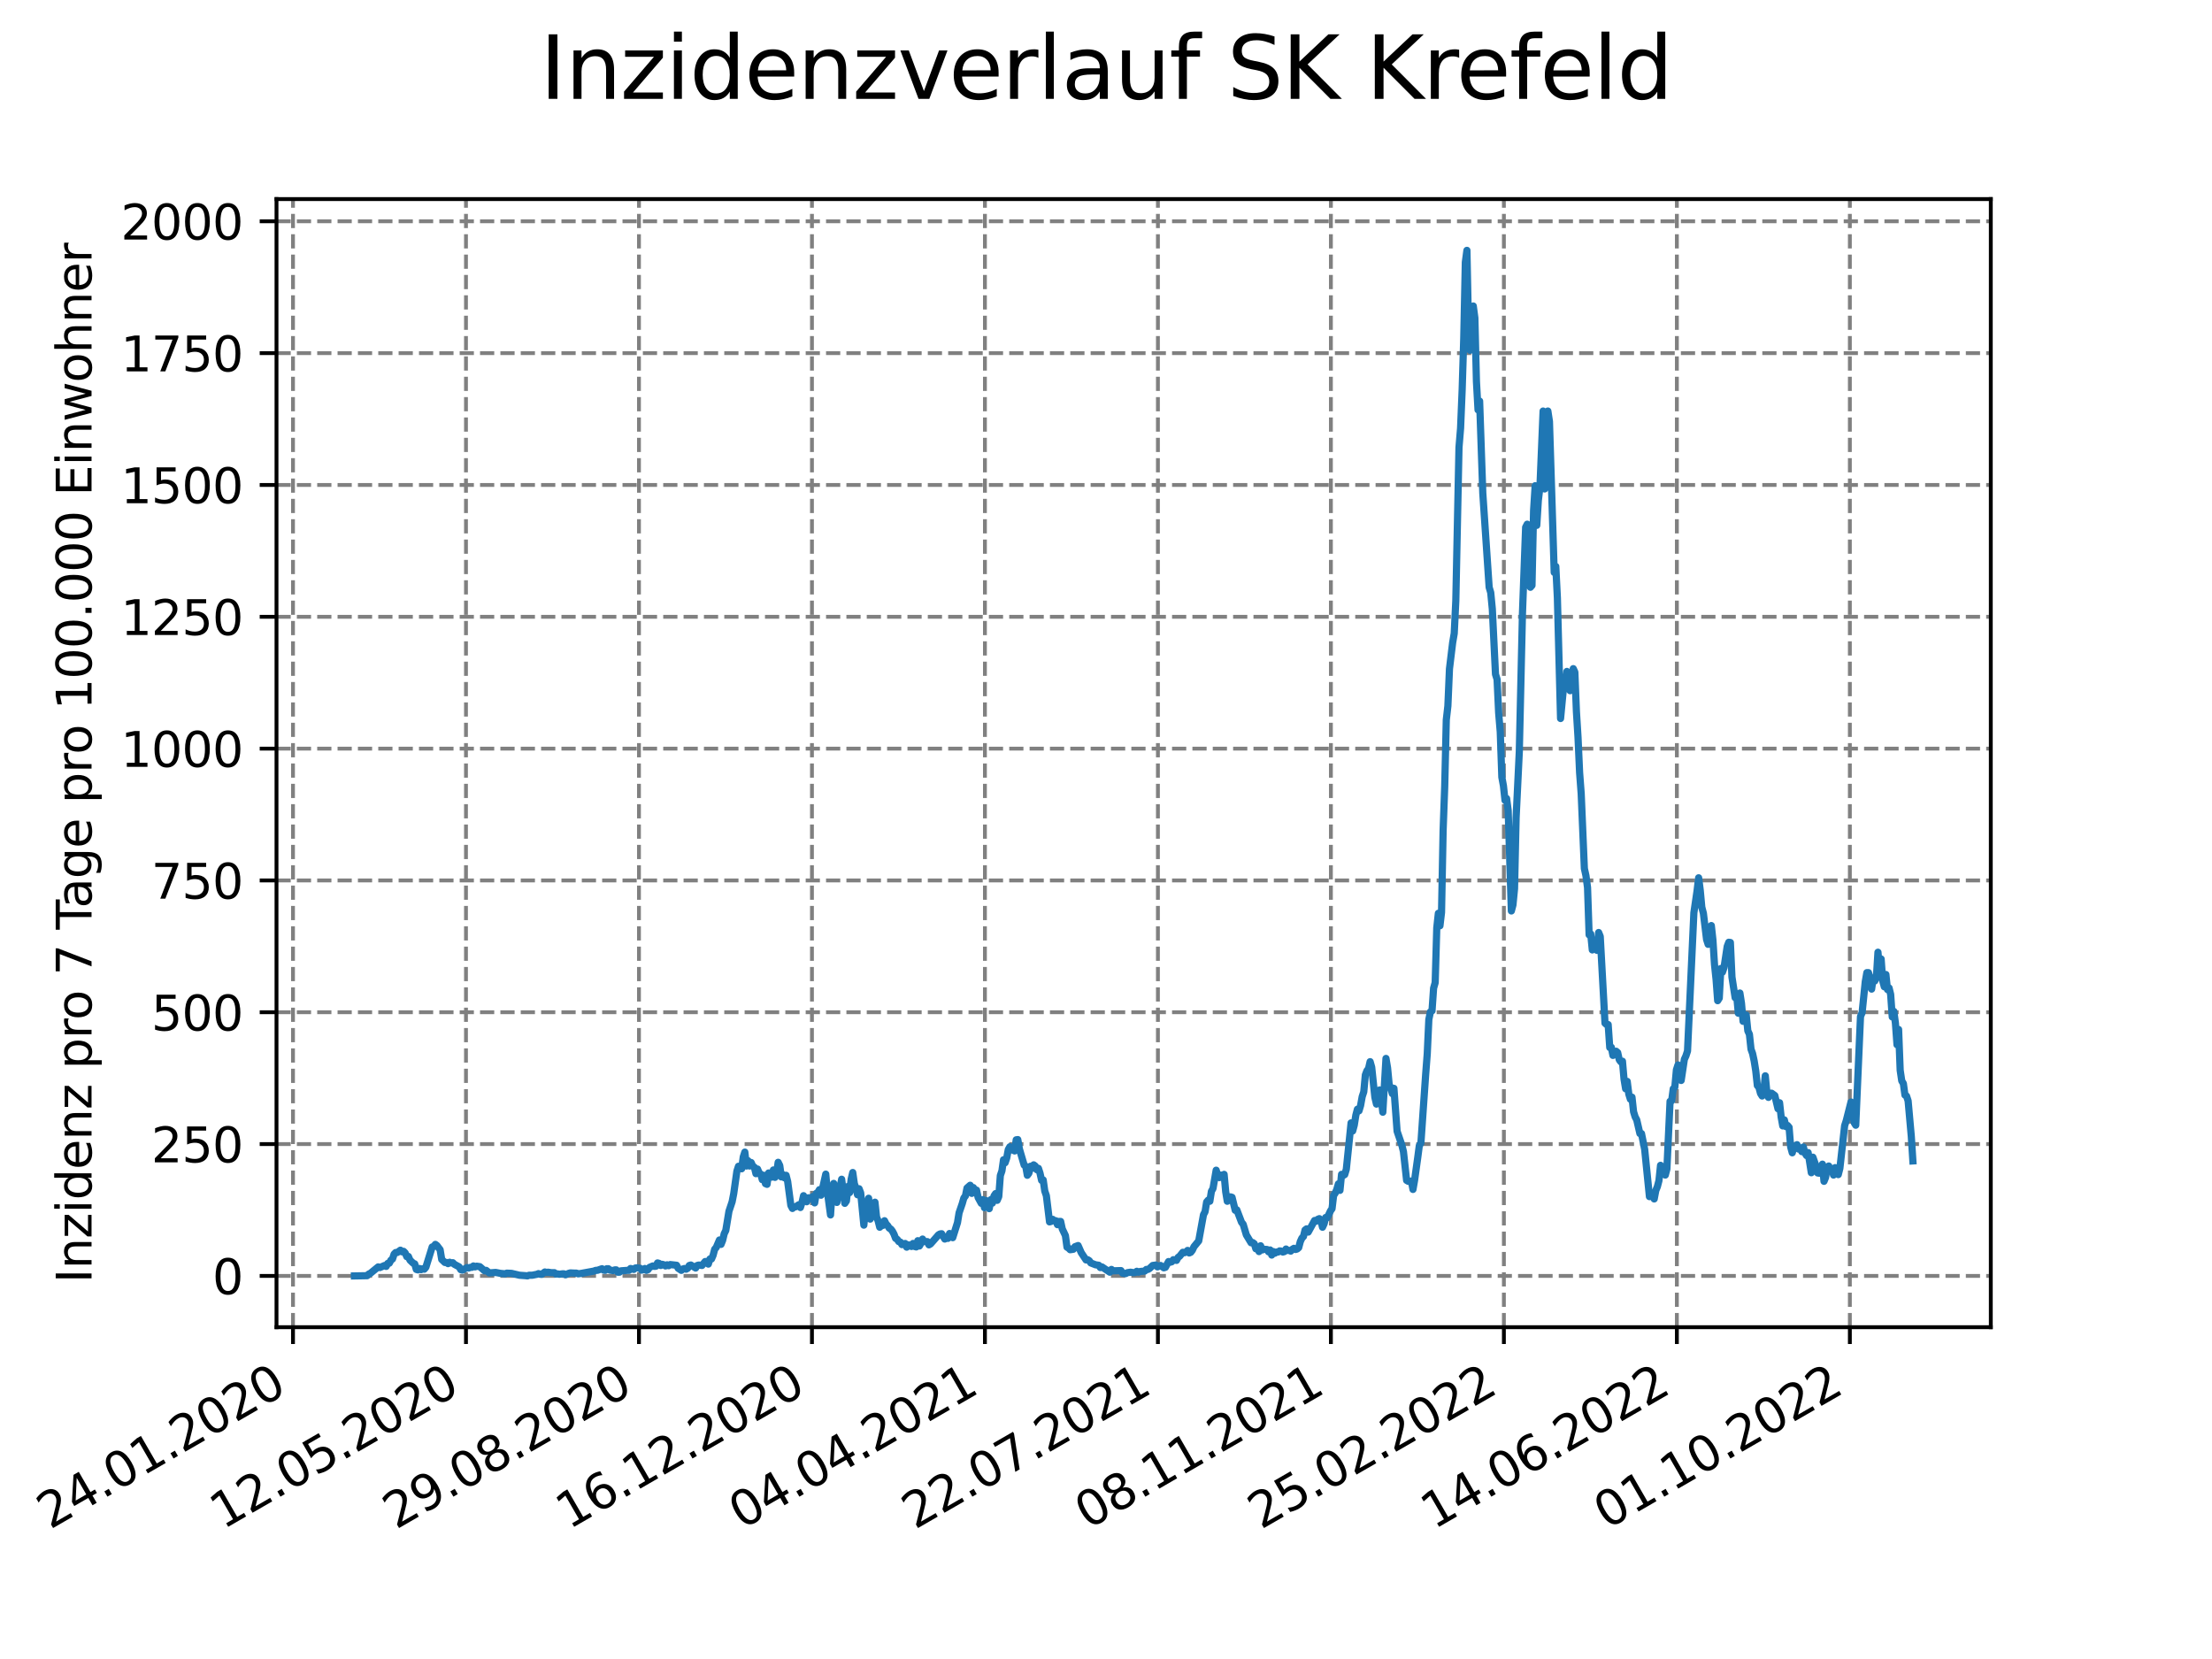 <?xml version="1.0" encoding="utf-8" standalone="no"?>
<!DOCTYPE svg PUBLIC "-//W3C//DTD SVG 1.1//EN"
  "http://www.w3.org/Graphics/SVG/1.1/DTD/svg11.dtd">
<svg xmlns:xlink="http://www.w3.org/1999/xlink" width="460.8pt" height="345.6pt" viewBox="0 0 460.8 345.6" xmlns="http://www.w3.org/2000/svg" version="1.1">
 <defs>
  <style type="text/css">*{stroke-linejoin: round; stroke-linecap: butt}</style>
 </defs>
 <g id="figure_1">
  <g id="patch_1">
   <path d="M 0 345.6 
L 460.8 345.6 
L 460.8 0 
L 0 0 
z
" style="fill: #ffffff"/>
  </g>
  <g id="axes_1">
   <g id="patch_2">
    <path d="M 57.6 276.48 
L 414.72 276.48 
L 414.72 41.472 
L 57.6 41.472 
z
" style="fill: #ffffff"/>
   </g>
   <g id="matplotlib.axis_1">
    <g id="xtick_1">
     <g id="line2d_1">
      <path d="M 61.036 276.48 
L 61.036 41.472 
" clip-path="url(#pbcac1bd0ed)" style="fill: none; stroke-dasharray: 2.96,1.28; stroke-dashoffset: 0; stroke: #808080; stroke-width: 0.8"/>
     </g>
     <g id="line2d_2">
      <defs>
       <path id="m23e02d343b" d="M 0 0 
L 0 3.5 
" style="stroke: #000000; stroke-width: 0.8"/>
      </defs>
      <g>
       <use xlink:href="#m23e02d343b" x="61.036" y="276.48" style="stroke: #000000; stroke-width: 0.8"/>
      </g>
     </g>
     <g id="text_1">
      <!-- 24.01.2020 -->
      <g transform="translate(10.41 318.689) rotate(-30) scale(0.1 -0.1)">
       <defs>
        <path id="DejaVuSans-32" d="M 1228 531 
L 3431 531 
L 3431 0 
L 469 0 
L 469 531 
Q 828 903 1448 1529 
Q 2069 2156 2228 2338 
Q 2531 2678 2651 2914 
Q 2772 3150 2772 3378 
Q 2772 3750 2511 3984 
Q 2250 4219 1831 4219 
Q 1534 4219 1204 4116 
Q 875 4013 500 3803 
L 500 4441 
Q 881 4594 1212 4672 
Q 1544 4750 1819 4750 
Q 2544 4750 2975 4387 
Q 3406 4025 3406 3419 
Q 3406 3131 3298 2873 
Q 3191 2616 2906 2266 
Q 2828 2175 2409 1742 
Q 1991 1309 1228 531 
z
" transform="scale(0.016)"/>
        <path id="DejaVuSans-34" d="M 2419 4116 
L 825 1625 
L 2419 1625 
L 2419 4116 
z
M 2253 4666 
L 3047 4666 
L 3047 1625 
L 3713 1625 
L 3713 1100 
L 3047 1100 
L 3047 0 
L 2419 0 
L 2419 1100 
L 313 1100 
L 313 1709 
L 2253 4666 
z
" transform="scale(0.016)"/>
        <path id="DejaVuSans-2e" d="M 684 794 
L 1344 794 
L 1344 0 
L 684 0 
L 684 794 
z
" transform="scale(0.016)"/>
        <path id="DejaVuSans-30" d="M 2034 4250 
Q 1547 4250 1301 3770 
Q 1056 3291 1056 2328 
Q 1056 1369 1301 889 
Q 1547 409 2034 409 
Q 2525 409 2770 889 
Q 3016 1369 3016 2328 
Q 3016 3291 2770 3770 
Q 2525 4250 2034 4250 
z
M 2034 4750 
Q 2819 4750 3233 4129 
Q 3647 3509 3647 2328 
Q 3647 1150 3233 529 
Q 2819 -91 2034 -91 
Q 1250 -91 836 529 
Q 422 1150 422 2328 
Q 422 3509 836 4129 
Q 1250 4750 2034 4750 
z
" transform="scale(0.016)"/>
        <path id="DejaVuSans-31" d="M 794 531 
L 1825 531 
L 1825 4091 
L 703 3866 
L 703 4441 
L 1819 4666 
L 2450 4666 
L 2450 531 
L 3481 531 
L 3481 0 
L 794 0 
L 794 531 
z
" transform="scale(0.016)"/>
       </defs>
       <use xlink:href="#DejaVuSans-32"/>
       <use xlink:href="#DejaVuSans-34" x="63.623"/>
       <use xlink:href="#DejaVuSans-2e" x="127.246"/>
       <use xlink:href="#DejaVuSans-30" x="159.033"/>
       <use xlink:href="#DejaVuSans-31" x="222.656"/>
       <use xlink:href="#DejaVuSans-2e" x="286.279"/>
       <use xlink:href="#DejaVuSans-32" x="318.066"/>
       <use xlink:href="#DejaVuSans-30" x="381.689"/>
       <use xlink:href="#DejaVuSans-32" x="445.312"/>
       <use xlink:href="#DejaVuSans-30" x="508.936"/>
      </g>
     </g>
    </g>
    <g id="xtick_2">
     <g id="line2d_3">
      <path d="M 97.072 276.48 
L 97.072 41.472 
" clip-path="url(#pbcac1bd0ed)" style="fill: none; stroke-dasharray: 2.96,1.28; stroke-dashoffset: 0; stroke: #808080; stroke-width: 0.8"/>
     </g>
     <g id="line2d_4">
      <g>
       <use xlink:href="#m23e02d343b" x="97.072" y="276.48" style="stroke: #000000; stroke-width: 0.8"/>
      </g>
     </g>
     <g id="text_2">
      <!-- 12.05.2020 -->
      <g transform="translate(46.446 318.689) rotate(-30) scale(0.1 -0.1)">
       <defs>
        <path id="DejaVuSans-35" d="M 691 4666 
L 3169 4666 
L 3169 4134 
L 1269 4134 
L 1269 2991 
Q 1406 3038 1543 3061 
Q 1681 3084 1819 3084 
Q 2600 3084 3056 2656 
Q 3513 2228 3513 1497 
Q 3513 744 3044 326 
Q 2575 -91 1722 -91 
Q 1428 -91 1123 -41 
Q 819 9 494 109 
L 494 744 
Q 775 591 1075 516 
Q 1375 441 1709 441 
Q 2250 441 2565 725 
Q 2881 1009 2881 1497 
Q 2881 1984 2565 2268 
Q 2250 2553 1709 2553 
Q 1456 2553 1204 2497 
Q 953 2441 691 2322 
L 691 4666 
z
" transform="scale(0.016)"/>
       </defs>
       <use xlink:href="#DejaVuSans-31"/>
       <use xlink:href="#DejaVuSans-32" x="63.623"/>
       <use xlink:href="#DejaVuSans-2e" x="127.246"/>
       <use xlink:href="#DejaVuSans-30" x="159.033"/>
       <use xlink:href="#DejaVuSans-35" x="222.656"/>
       <use xlink:href="#DejaVuSans-2e" x="286.279"/>
       <use xlink:href="#DejaVuSans-32" x="318.066"/>
       <use xlink:href="#DejaVuSans-30" x="381.689"/>
       <use xlink:href="#DejaVuSans-32" x="445.312"/>
       <use xlink:href="#DejaVuSans-30" x="508.936"/>
      </g>
     </g>
    </g>
    <g id="xtick_3">
     <g id="line2d_5">
      <path d="M 133.108 276.48 
L 133.108 41.472 
" clip-path="url(#pbcac1bd0ed)" style="fill: none; stroke-dasharray: 2.96,1.28; stroke-dashoffset: 0; stroke: #808080; stroke-width: 0.8"/>
     </g>
     <g id="line2d_6">
      <g>
       <use xlink:href="#m23e02d343b" x="133.108" y="276.48" style="stroke: #000000; stroke-width: 0.8"/>
      </g>
     </g>
     <g id="text_3">
      <!-- 29.08.2020 -->
      <g transform="translate(82.482 318.689) rotate(-30) scale(0.1 -0.1)">
       <defs>
        <path id="DejaVuSans-39" d="M 703 97 
L 703 672 
Q 941 559 1184 500 
Q 1428 441 1663 441 
Q 2288 441 2617 861 
Q 2947 1281 2994 2138 
Q 2813 1869 2534 1725 
Q 2256 1581 1919 1581 
Q 1219 1581 811 2004 
Q 403 2428 403 3163 
Q 403 3881 828 4315 
Q 1253 4750 1959 4750 
Q 2769 4750 3195 4129 
Q 3622 3509 3622 2328 
Q 3622 1225 3098 567 
Q 2575 -91 1691 -91 
Q 1453 -91 1209 -44 
Q 966 3 703 97 
z
M 1959 2075 
Q 2384 2075 2632 2365 
Q 2881 2656 2881 3163 
Q 2881 3666 2632 3958 
Q 2384 4250 1959 4250 
Q 1534 4250 1286 3958 
Q 1038 3666 1038 3163 
Q 1038 2656 1286 2365 
Q 1534 2075 1959 2075 
z
" transform="scale(0.016)"/>
        <path id="DejaVuSans-38" d="M 2034 2216 
Q 1584 2216 1326 1975 
Q 1069 1734 1069 1313 
Q 1069 891 1326 650 
Q 1584 409 2034 409 
Q 2484 409 2743 651 
Q 3003 894 3003 1313 
Q 3003 1734 2745 1975 
Q 2488 2216 2034 2216 
z
M 1403 2484 
Q 997 2584 770 2862 
Q 544 3141 544 3541 
Q 544 4100 942 4425 
Q 1341 4750 2034 4750 
Q 2731 4750 3128 4425 
Q 3525 4100 3525 3541 
Q 3525 3141 3298 2862 
Q 3072 2584 2669 2484 
Q 3125 2378 3379 2068 
Q 3634 1759 3634 1313 
Q 3634 634 3220 271 
Q 2806 -91 2034 -91 
Q 1263 -91 848 271 
Q 434 634 434 1313 
Q 434 1759 690 2068 
Q 947 2378 1403 2484 
z
M 1172 3481 
Q 1172 3119 1398 2916 
Q 1625 2713 2034 2713 
Q 2441 2713 2670 2916 
Q 2900 3119 2900 3481 
Q 2900 3844 2670 4047 
Q 2441 4250 2034 4250 
Q 1625 4250 1398 4047 
Q 1172 3844 1172 3481 
z
" transform="scale(0.016)"/>
       </defs>
       <use xlink:href="#DejaVuSans-32"/>
       <use xlink:href="#DejaVuSans-39" x="63.623"/>
       <use xlink:href="#DejaVuSans-2e" x="127.246"/>
       <use xlink:href="#DejaVuSans-30" x="159.033"/>
       <use xlink:href="#DejaVuSans-38" x="222.656"/>
       <use xlink:href="#DejaVuSans-2e" x="286.279"/>
       <use xlink:href="#DejaVuSans-32" x="318.066"/>
       <use xlink:href="#DejaVuSans-30" x="381.689"/>
       <use xlink:href="#DejaVuSans-32" x="445.312"/>
       <use xlink:href="#DejaVuSans-30" x="508.936"/>
      </g>
     </g>
    </g>
    <g id="xtick_4">
     <g id="line2d_7">
      <path d="M 169.144 276.48 
L 169.144 41.472 
" clip-path="url(#pbcac1bd0ed)" style="fill: none; stroke-dasharray: 2.96,1.28; stroke-dashoffset: 0; stroke: #808080; stroke-width: 0.8"/>
     </g>
     <g id="line2d_8">
      <g>
       <use xlink:href="#m23e02d343b" x="169.144" y="276.48" style="stroke: #000000; stroke-width: 0.8"/>
      </g>
     </g>
     <g id="text_4">
      <!-- 16.12.2020 -->
      <g transform="translate(118.518 318.689) rotate(-30) scale(0.1 -0.1)">
       <defs>
        <path id="DejaVuSans-36" d="M 2113 2584 
Q 1688 2584 1439 2293 
Q 1191 2003 1191 1497 
Q 1191 994 1439 701 
Q 1688 409 2113 409 
Q 2538 409 2786 701 
Q 3034 994 3034 1497 
Q 3034 2003 2786 2293 
Q 2538 2584 2113 2584 
z
M 3366 4563 
L 3366 3988 
Q 3128 4100 2886 4159 
Q 2644 4219 2406 4219 
Q 1781 4219 1451 3797 
Q 1122 3375 1075 2522 
Q 1259 2794 1537 2939 
Q 1816 3084 2150 3084 
Q 2853 3084 3261 2657 
Q 3669 2231 3669 1497 
Q 3669 778 3244 343 
Q 2819 -91 2113 -91 
Q 1303 -91 875 529 
Q 447 1150 447 2328 
Q 447 3434 972 4092 
Q 1497 4750 2381 4750 
Q 2619 4750 2861 4703 
Q 3103 4656 3366 4563 
z
" transform="scale(0.016)"/>
       </defs>
       <use xlink:href="#DejaVuSans-31"/>
       <use xlink:href="#DejaVuSans-36" x="63.623"/>
       <use xlink:href="#DejaVuSans-2e" x="127.246"/>
       <use xlink:href="#DejaVuSans-31" x="159.033"/>
       <use xlink:href="#DejaVuSans-32" x="222.656"/>
       <use xlink:href="#DejaVuSans-2e" x="286.279"/>
       <use xlink:href="#DejaVuSans-32" x="318.066"/>
       <use xlink:href="#DejaVuSans-30" x="381.689"/>
       <use xlink:href="#DejaVuSans-32" x="445.312"/>
       <use xlink:href="#DejaVuSans-30" x="508.936"/>
      </g>
     </g>
    </g>
    <g id="xtick_5">
     <g id="line2d_9">
      <path d="M 205.18 276.48 
L 205.18 41.472 
" clip-path="url(#pbcac1bd0ed)" style="fill: none; stroke-dasharray: 2.96,1.28; stroke-dashoffset: 0; stroke: #808080; stroke-width: 0.8"/>
     </g>
     <g id="line2d_10">
      <g>
       <use xlink:href="#m23e02d343b" x="205.18" y="276.48" style="stroke: #000000; stroke-width: 0.8"/>
      </g>
     </g>
     <g id="text_5">
      <!-- 04.04.2021 -->
      <g transform="translate(154.554 318.689) rotate(-30) scale(0.1 -0.1)">
       <use xlink:href="#DejaVuSans-30"/>
       <use xlink:href="#DejaVuSans-34" x="63.623"/>
       <use xlink:href="#DejaVuSans-2e" x="127.246"/>
       <use xlink:href="#DejaVuSans-30" x="159.033"/>
       <use xlink:href="#DejaVuSans-34" x="222.656"/>
       <use xlink:href="#DejaVuSans-2e" x="286.279"/>
       <use xlink:href="#DejaVuSans-32" x="318.066"/>
       <use xlink:href="#DejaVuSans-30" x="381.689"/>
       <use xlink:href="#DejaVuSans-32" x="445.312"/>
       <use xlink:href="#DejaVuSans-31" x="508.936"/>
      </g>
     </g>
    </g>
    <g id="xtick_6">
     <g id="line2d_11">
      <path d="M 241.216 276.48 
L 241.216 41.472 
" clip-path="url(#pbcac1bd0ed)" style="fill: none; stroke-dasharray: 2.96,1.28; stroke-dashoffset: 0; stroke: #808080; stroke-width: 0.8"/>
     </g>
     <g id="line2d_12">
      <g>
       <use xlink:href="#m23e02d343b" x="241.216" y="276.48" style="stroke: #000000; stroke-width: 0.8"/>
      </g>
     </g>
     <g id="text_6">
      <!-- 22.07.2021 -->
      <g transform="translate(190.59 318.689) rotate(-30) scale(0.1 -0.1)">
       <defs>
        <path id="DejaVuSans-37" d="M 525 4666 
L 3525 4666 
L 3525 4397 
L 1831 0 
L 1172 0 
L 2766 4134 
L 525 4134 
L 525 4666 
z
" transform="scale(0.016)"/>
       </defs>
       <use xlink:href="#DejaVuSans-32"/>
       <use xlink:href="#DejaVuSans-32" x="63.623"/>
       <use xlink:href="#DejaVuSans-2e" x="127.246"/>
       <use xlink:href="#DejaVuSans-30" x="159.033"/>
       <use xlink:href="#DejaVuSans-37" x="222.656"/>
       <use xlink:href="#DejaVuSans-2e" x="286.279"/>
       <use xlink:href="#DejaVuSans-32" x="318.066"/>
       <use xlink:href="#DejaVuSans-30" x="381.689"/>
       <use xlink:href="#DejaVuSans-32" x="445.312"/>
       <use xlink:href="#DejaVuSans-31" x="508.936"/>
      </g>
     </g>
    </g>
    <g id="xtick_7">
     <g id="line2d_13">
      <path d="M 277.252 276.48 
L 277.252 41.472 
" clip-path="url(#pbcac1bd0ed)" style="fill: none; stroke-dasharray: 2.96,1.28; stroke-dashoffset: 0; stroke: #808080; stroke-width: 0.8"/>
     </g>
     <g id="line2d_14">
      <g>
       <use xlink:href="#m23e02d343b" x="277.252" y="276.48" style="stroke: #000000; stroke-width: 0.8"/>
      </g>
     </g>
     <g id="text_7">
      <!-- 08.11.2021 -->
      <g transform="translate(226.626 318.689) rotate(-30) scale(0.1 -0.1)">
       <use xlink:href="#DejaVuSans-30"/>
       <use xlink:href="#DejaVuSans-38" x="63.623"/>
       <use xlink:href="#DejaVuSans-2e" x="127.246"/>
       <use xlink:href="#DejaVuSans-31" x="159.033"/>
       <use xlink:href="#DejaVuSans-31" x="222.656"/>
       <use xlink:href="#DejaVuSans-2e" x="286.279"/>
       <use xlink:href="#DejaVuSans-32" x="318.066"/>
       <use xlink:href="#DejaVuSans-30" x="381.689"/>
       <use xlink:href="#DejaVuSans-32" x="445.312"/>
       <use xlink:href="#DejaVuSans-31" x="508.936"/>
      </g>
     </g>
    </g>
    <g id="xtick_8">
     <g id="line2d_15">
      <path d="M 313.287 276.48 
L 313.287 41.472 
" clip-path="url(#pbcac1bd0ed)" style="fill: none; stroke-dasharray: 2.96,1.28; stroke-dashoffset: 0; stroke: #808080; stroke-width: 0.8"/>
     </g>
     <g id="line2d_16">
      <g>
       <use xlink:href="#m23e02d343b" x="313.287" y="276.48" style="stroke: #000000; stroke-width: 0.8"/>
      </g>
     </g>
     <g id="text_8">
      <!-- 25.02.2022 -->
      <g transform="translate(262.662 318.689) rotate(-30) scale(0.1 -0.1)">
       <use xlink:href="#DejaVuSans-32"/>
       <use xlink:href="#DejaVuSans-35" x="63.623"/>
       <use xlink:href="#DejaVuSans-2e" x="127.246"/>
       <use xlink:href="#DejaVuSans-30" x="159.033"/>
       <use xlink:href="#DejaVuSans-32" x="222.656"/>
       <use xlink:href="#DejaVuSans-2e" x="286.279"/>
       <use xlink:href="#DejaVuSans-32" x="318.066"/>
       <use xlink:href="#DejaVuSans-30" x="381.689"/>
       <use xlink:href="#DejaVuSans-32" x="445.312"/>
       <use xlink:href="#DejaVuSans-32" x="508.936"/>
      </g>
     </g>
    </g>
    <g id="xtick_9">
     <g id="line2d_17">
      <path d="M 349.323 276.48 
L 349.323 41.472 
" clip-path="url(#pbcac1bd0ed)" style="fill: none; stroke-dasharray: 2.96,1.28; stroke-dashoffset: 0; stroke: #808080; stroke-width: 0.8"/>
     </g>
     <g id="line2d_18">
      <g>
       <use xlink:href="#m23e02d343b" x="349.323" y="276.48" style="stroke: #000000; stroke-width: 0.8"/>
      </g>
     </g>
     <g id="text_9">
      <!-- 14.06.2022 -->
      <g transform="translate(298.698 318.689) rotate(-30) scale(0.1 -0.1)">
       <use xlink:href="#DejaVuSans-31"/>
       <use xlink:href="#DejaVuSans-34" x="63.623"/>
       <use xlink:href="#DejaVuSans-2e" x="127.246"/>
       <use xlink:href="#DejaVuSans-30" x="159.033"/>
       <use xlink:href="#DejaVuSans-36" x="222.656"/>
       <use xlink:href="#DejaVuSans-2e" x="286.279"/>
       <use xlink:href="#DejaVuSans-32" x="318.066"/>
       <use xlink:href="#DejaVuSans-30" x="381.689"/>
       <use xlink:href="#DejaVuSans-32" x="445.312"/>
       <use xlink:href="#DejaVuSans-32" x="508.936"/>
      </g>
     </g>
    </g>
    <g id="xtick_10">
     <g id="line2d_19">
      <path d="M 385.359 276.48 
L 385.359 41.472 
" clip-path="url(#pbcac1bd0ed)" style="fill: none; stroke-dasharray: 2.96,1.28; stroke-dashoffset: 0; stroke: #808080; stroke-width: 0.8"/>
     </g>
     <g id="line2d_20">
      <g>
       <use xlink:href="#m23e02d343b" x="385.359" y="276.48" style="stroke: #000000; stroke-width: 0.8"/>
      </g>
     </g>
     <g id="text_10">
      <!-- 01.10.2022 -->
      <g transform="translate(334.734 318.689) rotate(-30) scale(0.1 -0.1)">
       <use xlink:href="#DejaVuSans-30"/>
       <use xlink:href="#DejaVuSans-31" x="63.623"/>
       <use xlink:href="#DejaVuSans-2e" x="127.246"/>
       <use xlink:href="#DejaVuSans-31" x="159.033"/>
       <use xlink:href="#DejaVuSans-30" x="222.656"/>
       <use xlink:href="#DejaVuSans-2e" x="286.279"/>
       <use xlink:href="#DejaVuSans-32" x="318.066"/>
       <use xlink:href="#DejaVuSans-30" x="381.689"/>
       <use xlink:href="#DejaVuSans-32" x="445.312"/>
       <use xlink:href="#DejaVuSans-32" x="508.936"/>
      </g>
     </g>
    </g>
   </g>
   <g id="matplotlib.axis_2">
    <g id="ytick_1">
     <g id="line2d_21">
      <path d="M 57.6 265.798 
L 414.72 265.798 
" clip-path="url(#pbcac1bd0ed)" style="fill: none; stroke-dasharray: 2.96,1.28; stroke-dashoffset: 0; stroke: #808080; stroke-width: 0.8"/>
     </g>
     <g id="line2d_22">
      <defs>
       <path id="m3fd20af496" d="M 0 0 
L -3.5 0 
" style="stroke: #000000; stroke-width: 0.8"/>
      </defs>
      <g>
       <use xlink:href="#m3fd20af496" x="57.6" y="265.798" style="stroke: #000000; stroke-width: 0.8"/>
      </g>
     </g>
     <g id="text_11">
      <!-- 0 -->
      <g transform="translate(44.237 269.597) scale(0.1 -0.1)">
       <use xlink:href="#DejaVuSans-30"/>
      </g>
     </g>
    </g>
    <g id="ytick_2">
     <g id="line2d_23">
      <path d="M 57.6 238.336 
L 414.72 238.336 
" clip-path="url(#pbcac1bd0ed)" style="fill: none; stroke-dasharray: 2.96,1.28; stroke-dashoffset: 0; stroke: #808080; stroke-width: 0.8"/>
     </g>
     <g id="line2d_24">
      <g>
       <use xlink:href="#m3fd20af496" x="57.6" y="238.336" style="stroke: #000000; stroke-width: 0.8"/>
      </g>
     </g>
     <g id="text_12">
      <!-- 250 -->
      <g transform="translate(31.512 242.135) scale(0.1 -0.1)">
       <use xlink:href="#DejaVuSans-32"/>
       <use xlink:href="#DejaVuSans-35" x="63.623"/>
       <use xlink:href="#DejaVuSans-30" x="127.246"/>
      </g>
     </g>
    </g>
    <g id="ytick_3">
     <g id="line2d_25">
      <path d="M 57.6 210.873 
L 414.72 210.873 
" clip-path="url(#pbcac1bd0ed)" style="fill: none; stroke-dasharray: 2.96,1.28; stroke-dashoffset: 0; stroke: #808080; stroke-width: 0.8"/>
     </g>
     <g id="line2d_26">
      <g>
       <use xlink:href="#m3fd20af496" x="57.6" y="210.873" style="stroke: #000000; stroke-width: 0.8"/>
      </g>
     </g>
     <g id="text_13">
      <!-- 500 -->
      <g transform="translate(31.512 214.673) scale(0.1 -0.1)">
       <use xlink:href="#DejaVuSans-35"/>
       <use xlink:href="#DejaVuSans-30" x="63.623"/>
       <use xlink:href="#DejaVuSans-30" x="127.246"/>
      </g>
     </g>
    </g>
    <g id="ytick_4">
     <g id="line2d_27">
      <path d="M 57.6 183.411 
L 414.72 183.411 
" clip-path="url(#pbcac1bd0ed)" style="fill: none; stroke-dasharray: 2.96,1.28; stroke-dashoffset: 0; stroke: #808080; stroke-width: 0.8"/>
     </g>
     <g id="line2d_28">
      <g>
       <use xlink:href="#m3fd20af496" x="57.6" y="183.411" style="stroke: #000000; stroke-width: 0.8"/>
      </g>
     </g>
     <g id="text_14">
      <!-- 750 -->
      <g transform="translate(31.512 187.21) scale(0.1 -0.1)">
       <use xlink:href="#DejaVuSans-37"/>
       <use xlink:href="#DejaVuSans-35" x="63.623"/>
       <use xlink:href="#DejaVuSans-30" x="127.246"/>
      </g>
     </g>
    </g>
    <g id="ytick_5">
     <g id="line2d_29">
      <path d="M 57.6 155.949 
L 414.72 155.949 
" clip-path="url(#pbcac1bd0ed)" style="fill: none; stroke-dasharray: 2.96,1.28; stroke-dashoffset: 0; stroke: #808080; stroke-width: 0.8"/>
     </g>
     <g id="line2d_30">
      <g>
       <use xlink:href="#m3fd20af496" x="57.6" y="155.949" style="stroke: #000000; stroke-width: 0.8"/>
      </g>
     </g>
     <g id="text_15">
      <!-- 1000 -->
      <g transform="translate(25.15 159.748) scale(0.1 -0.1)">
       <use xlink:href="#DejaVuSans-31"/>
       <use xlink:href="#DejaVuSans-30" x="63.623"/>
       <use xlink:href="#DejaVuSans-30" x="127.246"/>
       <use xlink:href="#DejaVuSans-30" x="190.869"/>
      </g>
     </g>
    </g>
    <g id="ytick_6">
     <g id="line2d_31">
      <path d="M 57.6 128.487 
L 414.72 128.487 
" clip-path="url(#pbcac1bd0ed)" style="fill: none; stroke-dasharray: 2.96,1.28; stroke-dashoffset: 0; stroke: #808080; stroke-width: 0.8"/>
     </g>
     <g id="line2d_32">
      <g>
       <use xlink:href="#m3fd20af496" x="57.6" y="128.487" style="stroke: #000000; stroke-width: 0.8"/>
      </g>
     </g>
     <g id="text_16">
      <!-- 1250 -->
      <g transform="translate(25.15 132.286) scale(0.1 -0.1)">
       <use xlink:href="#DejaVuSans-31"/>
       <use xlink:href="#DejaVuSans-32" x="63.623"/>
       <use xlink:href="#DejaVuSans-35" x="127.246"/>
       <use xlink:href="#DejaVuSans-30" x="190.869"/>
      </g>
     </g>
    </g>
    <g id="ytick_7">
     <g id="line2d_33">
      <path d="M 57.6 101.024 
L 414.72 101.024 
" clip-path="url(#pbcac1bd0ed)" style="fill: none; stroke-dasharray: 2.96,1.28; stroke-dashoffset: 0; stroke: #808080; stroke-width: 0.8"/>
     </g>
     <g id="line2d_34">
      <g>
       <use xlink:href="#m3fd20af496" x="57.6" y="101.024" style="stroke: #000000; stroke-width: 0.8"/>
      </g>
     </g>
     <g id="text_17">
      <!-- 1500 -->
      <g transform="translate(25.15 104.824) scale(0.1 -0.1)">
       <use xlink:href="#DejaVuSans-31"/>
       <use xlink:href="#DejaVuSans-35" x="63.623"/>
       <use xlink:href="#DejaVuSans-30" x="127.246"/>
       <use xlink:href="#DejaVuSans-30" x="190.869"/>
      </g>
     </g>
    </g>
    <g id="ytick_8">
     <g id="line2d_35">
      <path d="M 57.6 73.562 
L 414.72 73.562 
" clip-path="url(#pbcac1bd0ed)" style="fill: none; stroke-dasharray: 2.96,1.28; stroke-dashoffset: 0; stroke: #808080; stroke-width: 0.8"/>
     </g>
     <g id="line2d_36">
      <g>
       <use xlink:href="#m3fd20af496" x="57.6" y="73.562" style="stroke: #000000; stroke-width: 0.8"/>
      </g>
     </g>
     <g id="text_18">
      <!-- 1750 -->
      <g transform="translate(25.15 77.361) scale(0.1 -0.1)">
       <use xlink:href="#DejaVuSans-31"/>
       <use xlink:href="#DejaVuSans-37" x="63.623"/>
       <use xlink:href="#DejaVuSans-35" x="127.246"/>
       <use xlink:href="#DejaVuSans-30" x="190.869"/>
      </g>
     </g>
    </g>
    <g id="ytick_9">
     <g id="line2d_37">
      <path d="M 57.6 46.1 
L 414.72 46.1 
" clip-path="url(#pbcac1bd0ed)" style="fill: none; stroke-dasharray: 2.96,1.28; stroke-dashoffset: 0; stroke: #808080; stroke-width: 0.8"/>
     </g>
     <g id="line2d_38">
      <g>
       <use xlink:href="#m3fd20af496" x="57.6" y="46.1" style="stroke: #000000; stroke-width: 0.8"/>
      </g>
     </g>
     <g id="text_19">
      <!-- 2000 -->
      <g transform="translate(25.15 49.899) scale(0.1 -0.1)">
       <use xlink:href="#DejaVuSans-32"/>
       <use xlink:href="#DejaVuSans-30" x="63.623"/>
       <use xlink:href="#DejaVuSans-30" x="127.246"/>
       <use xlink:href="#DejaVuSans-30" x="190.869"/>
      </g>
     </g>
    </g>
    <g id="text_20">
     <!-- Inzidenz pro 7 Tage pro 100.000 Einwohner -->
     <g transform="translate(19.07 267.301) rotate(-90) scale(0.1 -0.1)">
      <defs>
       <path id="DejaVuSans-49" d="M 628 4666 
L 1259 4666 
L 1259 0 
L 628 0 
L 628 4666 
z
" transform="scale(0.016)"/>
       <path id="DejaVuSans-6e" d="M 3513 2113 
L 3513 0 
L 2938 0 
L 2938 2094 
Q 2938 2591 2744 2837 
Q 2550 3084 2163 3084 
Q 1697 3084 1428 2787 
Q 1159 2491 1159 1978 
L 1159 0 
L 581 0 
L 581 3500 
L 1159 3500 
L 1159 2956 
Q 1366 3272 1645 3428 
Q 1925 3584 2291 3584 
Q 2894 3584 3203 3211 
Q 3513 2838 3513 2113 
z
" transform="scale(0.016)"/>
       <path id="DejaVuSans-7a" d="M 353 3500 
L 3084 3500 
L 3084 2975 
L 922 459 
L 3084 459 
L 3084 0 
L 275 0 
L 275 525 
L 2438 3041 
L 353 3041 
L 353 3500 
z
" transform="scale(0.016)"/>
       <path id="DejaVuSans-69" d="M 603 3500 
L 1178 3500 
L 1178 0 
L 603 0 
L 603 3500 
z
M 603 4863 
L 1178 4863 
L 1178 4134 
L 603 4134 
L 603 4863 
z
" transform="scale(0.016)"/>
       <path id="DejaVuSans-64" d="M 2906 2969 
L 2906 4863 
L 3481 4863 
L 3481 0 
L 2906 0 
L 2906 525 
Q 2725 213 2448 61 
Q 2172 -91 1784 -91 
Q 1150 -91 751 415 
Q 353 922 353 1747 
Q 353 2572 751 3078 
Q 1150 3584 1784 3584 
Q 2172 3584 2448 3432 
Q 2725 3281 2906 2969 
z
M 947 1747 
Q 947 1113 1208 752 
Q 1469 391 1925 391 
Q 2381 391 2643 752 
Q 2906 1113 2906 1747 
Q 2906 2381 2643 2742 
Q 2381 3103 1925 3103 
Q 1469 3103 1208 2742 
Q 947 2381 947 1747 
z
" transform="scale(0.016)"/>
       <path id="DejaVuSans-65" d="M 3597 1894 
L 3597 1613 
L 953 1613 
Q 991 1019 1311 708 
Q 1631 397 2203 397 
Q 2534 397 2845 478 
Q 3156 559 3463 722 
L 3463 178 
Q 3153 47 2828 -22 
Q 2503 -91 2169 -91 
Q 1331 -91 842 396 
Q 353 884 353 1716 
Q 353 2575 817 3079 
Q 1281 3584 2069 3584 
Q 2775 3584 3186 3129 
Q 3597 2675 3597 1894 
z
M 3022 2063 
Q 3016 2534 2758 2815 
Q 2500 3097 2075 3097 
Q 1594 3097 1305 2825 
Q 1016 2553 972 2059 
L 3022 2063 
z
" transform="scale(0.016)"/>
       <path id="DejaVuSans-20" transform="scale(0.016)"/>
       <path id="DejaVuSans-70" d="M 1159 525 
L 1159 -1331 
L 581 -1331 
L 581 3500 
L 1159 3500 
L 1159 2969 
Q 1341 3281 1617 3432 
Q 1894 3584 2278 3584 
Q 2916 3584 3314 3078 
Q 3713 2572 3713 1747 
Q 3713 922 3314 415 
Q 2916 -91 2278 -91 
Q 1894 -91 1617 61 
Q 1341 213 1159 525 
z
M 3116 1747 
Q 3116 2381 2855 2742 
Q 2594 3103 2138 3103 
Q 1681 3103 1420 2742 
Q 1159 2381 1159 1747 
Q 1159 1113 1420 752 
Q 1681 391 2138 391 
Q 2594 391 2855 752 
Q 3116 1113 3116 1747 
z
" transform="scale(0.016)"/>
       <path id="DejaVuSans-72" d="M 2631 2963 
Q 2534 3019 2420 3045 
Q 2306 3072 2169 3072 
Q 1681 3072 1420 2755 
Q 1159 2438 1159 1844 
L 1159 0 
L 581 0 
L 581 3500 
L 1159 3500 
L 1159 2956 
Q 1341 3275 1631 3429 
Q 1922 3584 2338 3584 
Q 2397 3584 2469 3576 
Q 2541 3569 2628 3553 
L 2631 2963 
z
" transform="scale(0.016)"/>
       <path id="DejaVuSans-6f" d="M 1959 3097 
Q 1497 3097 1228 2736 
Q 959 2375 959 1747 
Q 959 1119 1226 758 
Q 1494 397 1959 397 
Q 2419 397 2687 759 
Q 2956 1122 2956 1747 
Q 2956 2369 2687 2733 
Q 2419 3097 1959 3097 
z
M 1959 3584 
Q 2709 3584 3137 3096 
Q 3566 2609 3566 1747 
Q 3566 888 3137 398 
Q 2709 -91 1959 -91 
Q 1206 -91 779 398 
Q 353 888 353 1747 
Q 353 2609 779 3096 
Q 1206 3584 1959 3584 
z
" transform="scale(0.016)"/>
       <path id="DejaVuSans-54" d="M -19 4666 
L 3928 4666 
L 3928 4134 
L 2272 4134 
L 2272 0 
L 1638 0 
L 1638 4134 
L -19 4134 
L -19 4666 
z
" transform="scale(0.016)"/>
       <path id="DejaVuSans-61" d="M 2194 1759 
Q 1497 1759 1228 1600 
Q 959 1441 959 1056 
Q 959 750 1161 570 
Q 1363 391 1709 391 
Q 2188 391 2477 730 
Q 2766 1069 2766 1631 
L 2766 1759 
L 2194 1759 
z
M 3341 1997 
L 3341 0 
L 2766 0 
L 2766 531 
Q 2569 213 2275 61 
Q 1981 -91 1556 -91 
Q 1019 -91 701 211 
Q 384 513 384 1019 
Q 384 1609 779 1909 
Q 1175 2209 1959 2209 
L 2766 2209 
L 2766 2266 
Q 2766 2663 2505 2880 
Q 2244 3097 1772 3097 
Q 1472 3097 1187 3025 
Q 903 2953 641 2809 
L 641 3341 
Q 956 3463 1253 3523 
Q 1550 3584 1831 3584 
Q 2591 3584 2966 3190 
Q 3341 2797 3341 1997 
z
" transform="scale(0.016)"/>
       <path id="DejaVuSans-67" d="M 2906 1791 
Q 2906 2416 2648 2759 
Q 2391 3103 1925 3103 
Q 1463 3103 1205 2759 
Q 947 2416 947 1791 
Q 947 1169 1205 825 
Q 1463 481 1925 481 
Q 2391 481 2648 825 
Q 2906 1169 2906 1791 
z
M 3481 434 
Q 3481 -459 3084 -895 
Q 2688 -1331 1869 -1331 
Q 1566 -1331 1297 -1286 
Q 1028 -1241 775 -1147 
L 775 -588 
Q 1028 -725 1275 -790 
Q 1522 -856 1778 -856 
Q 2344 -856 2625 -561 
Q 2906 -266 2906 331 
L 2906 616 
Q 2728 306 2450 153 
Q 2172 0 1784 0 
Q 1141 0 747 490 
Q 353 981 353 1791 
Q 353 2603 747 3093 
Q 1141 3584 1784 3584 
Q 2172 3584 2450 3431 
Q 2728 3278 2906 2969 
L 2906 3500 
L 3481 3500 
L 3481 434 
z
" transform="scale(0.016)"/>
       <path id="DejaVuSans-45" d="M 628 4666 
L 3578 4666 
L 3578 4134 
L 1259 4134 
L 1259 2753 
L 3481 2753 
L 3481 2222 
L 1259 2222 
L 1259 531 
L 3634 531 
L 3634 0 
L 628 0 
L 628 4666 
z
" transform="scale(0.016)"/>
       <path id="DejaVuSans-77" d="M 269 3500 
L 844 3500 
L 1563 769 
L 2278 3500 
L 2956 3500 
L 3675 769 
L 4391 3500 
L 4966 3500 
L 4050 0 
L 3372 0 
L 2619 2869 
L 1863 0 
L 1184 0 
L 269 3500 
z
" transform="scale(0.016)"/>
       <path id="DejaVuSans-68" d="M 3513 2113 
L 3513 0 
L 2938 0 
L 2938 2094 
Q 2938 2591 2744 2837 
Q 2550 3084 2163 3084 
Q 1697 3084 1428 2787 
Q 1159 2491 1159 1978 
L 1159 0 
L 581 0 
L 581 4863 
L 1159 4863 
L 1159 2956 
Q 1366 3272 1645 3428 
Q 1925 3584 2291 3584 
Q 2894 3584 3203 3211 
Q 3513 2838 3513 2113 
z
" transform="scale(0.016)"/>
      </defs>
      <use xlink:href="#DejaVuSans-49"/>
      <use xlink:href="#DejaVuSans-6e" x="29.492"/>
      <use xlink:href="#DejaVuSans-7a" x="92.871"/>
      <use xlink:href="#DejaVuSans-69" x="145.361"/>
      <use xlink:href="#DejaVuSans-64" x="173.145"/>
      <use xlink:href="#DejaVuSans-65" x="236.621"/>
      <use xlink:href="#DejaVuSans-6e" x="298.145"/>
      <use xlink:href="#DejaVuSans-7a" x="361.523"/>
      <use xlink:href="#DejaVuSans-20" x="414.014"/>
      <use xlink:href="#DejaVuSans-70" x="445.801"/>
      <use xlink:href="#DejaVuSans-72" x="509.277"/>
      <use xlink:href="#DejaVuSans-6f" x="548.141"/>
      <use xlink:href="#DejaVuSans-20" x="609.322"/>
      <use xlink:href="#DejaVuSans-37" x="641.109"/>
      <use xlink:href="#DejaVuSans-20" x="704.732"/>
      <use xlink:href="#DejaVuSans-54" x="736.52"/>
      <use xlink:href="#DejaVuSans-61" x="781.104"/>
      <use xlink:href="#DejaVuSans-67" x="842.383"/>
      <use xlink:href="#DejaVuSans-65" x="905.859"/>
      <use xlink:href="#DejaVuSans-20" x="967.383"/>
      <use xlink:href="#DejaVuSans-70" x="999.17"/>
      <use xlink:href="#DejaVuSans-72" x="1062.646"/>
      <use xlink:href="#DejaVuSans-6f" x="1101.51"/>
      <use xlink:href="#DejaVuSans-20" x="1162.691"/>
      <use xlink:href="#DejaVuSans-31" x="1194.479"/>
      <use xlink:href="#DejaVuSans-30" x="1258.102"/>
      <use xlink:href="#DejaVuSans-30" x="1321.725"/>
      <use xlink:href="#DejaVuSans-2e" x="1385.348"/>
      <use xlink:href="#DejaVuSans-30" x="1417.135"/>
      <use xlink:href="#DejaVuSans-30" x="1480.758"/>
      <use xlink:href="#DejaVuSans-30" x="1544.381"/>
      <use xlink:href="#DejaVuSans-20" x="1608.004"/>
      <use xlink:href="#DejaVuSans-45" x="1639.791"/>
      <use xlink:href="#DejaVuSans-69" x="1702.975"/>
      <use xlink:href="#DejaVuSans-6e" x="1730.758"/>
      <use xlink:href="#DejaVuSans-77" x="1794.137"/>
      <use xlink:href="#DejaVuSans-6f" x="1875.924"/>
      <use xlink:href="#DejaVuSans-68" x="1937.105"/>
      <use xlink:href="#DejaVuSans-6e" x="2000.484"/>
      <use xlink:href="#DejaVuSans-65" x="2063.863"/>
      <use xlink:href="#DejaVuSans-72" x="2125.387"/>
     </g>
    </g>
   </g>
   <g id="line2d_39">
    <path d="M 73.833 265.798 
L 76.478 265.75 
L 76.808 265.411 
L 77.139 265.266 
L 78.792 263.914 
L 79.122 264.059 
L 80.114 263.624 
L 80.445 263.817 
L 80.775 263.189 
L 81.106 263.141 
L 81.437 262.513 
L 81.767 262.272 
L 82.098 261.257 
L 82.428 260.919 
L 82.759 260.919 
L 83.42 260.436 
L 83.751 260.774 
L 84.081 260.678 
L 84.412 261.016 
L 84.743 261.789 
L 85.073 261.74 
L 85.404 262.513 
L 86.065 263.141 
L 86.396 263.286 
L 86.726 264.445 
L 87.057 264.542 
L 87.388 264.252 
L 87.718 264.494 
L 88.049 264.3 
L 88.379 264.397 
L 88.71 264.011 
L 90.032 259.76 
L 90.363 259.663 
L 90.694 259.229 
L 91.024 259.47 
L 91.685 260.34 
L 92.016 262.368 
L 92.677 262.996 
L 93.008 262.996 
L 93.338 263.238 
L 93.669 262.948 
L 94 263.093 
L 94.33 263.045 
L 94.661 263.383 
L 95.653 263.914 
L 95.983 264.494 
L 96.314 264.59 
L 97.306 264.059 
L 97.636 264.156 
L 97.967 264.011 
L 98.298 264.011 
L 98.628 263.721 
L 98.959 263.914 
L 99.289 263.769 
L 99.951 263.866 
L 100.942 264.735 
L 101.273 264.639 
L 101.934 265.17 
L 103.257 265.073 
L 104.248 265.266 
L 105.24 265.363 
L 105.571 265.218 
L 106.563 265.266 
L 108.216 265.653 
L 109.538 265.75 
L 109.869 265.798 
L 110.199 265.653 
L 110.861 265.653 
L 111.852 265.46 
L 112.183 265.315 
L 112.514 265.46 
L 112.844 265.46 
L 113.505 264.977 
L 113.836 265.073 
L 114.167 265.025 
L 114.828 265.122 
L 115.489 265.122 
L 115.82 265.411 
L 116.15 265.363 
L 116.481 265.46 
L 117.142 265.363 
L 117.473 265.363 
L 117.803 265.556 
L 118.464 265.266 
L 118.795 265.17 
L 119.787 265.218 
L 120.117 265.218 
L 120.448 265.363 
L 121.109 265.266 
L 123.754 264.783 
L 124.085 264.639 
L 124.415 264.639 
L 125.407 264.3 
L 125.738 264.59 
L 126.068 264.639 
L 126.399 264.3 
L 126.73 264.3 
L 127.06 264.59 
L 127.721 264.687 
L 128.052 264.542 
L 128.383 264.542 
L 128.713 265.025 
L 129.044 265.025 
L 129.374 264.735 
L 130.697 264.639 
L 131.027 264.639 
L 131.358 264.252 
L 132.019 264.445 
L 132.35 264.156 
L 132.68 264.107 
L 133.342 264.204 
L 133.672 264.59 
L 134.003 264.494 
L 134.334 264.252 
L 134.664 264.639 
L 134.995 264.494 
L 135.325 264.011 
L 135.987 263.721 
L 136.317 263.817 
L 136.648 263.769 
L 136.978 263.093 
L 137.309 263.189 
L 137.64 263.624 
L 137.97 263.383 
L 138.301 263.479 
L 138.631 263.721 
L 138.962 263.479 
L 139.293 263.672 
L 139.623 263.431 
L 140.946 263.576 
L 141.276 264.204 
L 141.937 264.639 
L 142.268 264.349 
L 142.599 264.252 
L 142.929 264.397 
L 143.26 264.204 
L 143.59 263.624 
L 143.921 263.528 
L 144.913 264.156 
L 145.244 263.624 
L 145.574 263.528 
L 146.235 263.624 
L 146.897 262.803 
L 147.227 262.803 
L 147.558 263.334 
L 147.888 262.272 
L 148.219 262.272 
L 148.55 261.499 
L 148.88 260.243 
L 149.211 259.857 
L 149.872 258.311 
L 150.203 259.229 
L 150.533 258.407 
L 150.864 257.007 
L 151.194 256.33 
L 151.856 252.321 
L 152.517 250.341 
L 152.847 248.65 
L 153.509 243.965 
L 153.839 242.951 
L 154.17 243.337 
L 154.5 243.482 
L 154.831 241.018 
L 155.162 240.004 
L 155.492 242.902 
L 155.823 241.791 
L 156.153 242.902 
L 156.484 242.178 
L 156.815 242.951 
L 157.145 243.144 
L 157.476 244.496 
L 157.807 243.53 
L 158.137 244.303 
L 158.468 244.593 
L 158.798 245.752 
L 159.129 244.834 
L 159.46 246.573 
L 159.79 246.718 
L 160.121 244.351 
L 160.451 244.448 
L 160.782 245.221 
L 161.113 243.723 
L 161.443 245.269 
L 161.774 244.4 
L 162.104 242.129 
L 162.435 242.806 
L 162.766 245.172 
L 163.096 244.689 
L 163.427 245.366 
L 163.757 244.834 
L 164.088 246.139 
L 164.749 251.114 
L 165.08 251.742 
L 165.41 251.404 
L 165.741 251.404 
L 166.402 250.969 
L 166.733 251.548 
L 167.063 250.534 
L 167.394 249.085 
L 167.725 250.003 
L 168.055 250.341 
L 168.386 249.52 
L 168.716 249.616 
L 169.378 249.23 
L 169.708 250.582 
L 170.039 248.602 
L 170.37 248.409 
L 170.7 247.829 
L 171.031 248.988 
L 172.023 244.593 
L 172.353 248.264 
L 173.014 253.094 
L 173.345 248.022 
L 173.676 246.525 
L 174.337 250.486 
L 174.667 247.974 
L 174.998 247.346 
L 175.329 245.656 
L 175.99 250.679 
L 176.32 250.196 
L 176.651 247.153 
L 176.982 248.457 
L 177.312 245.656 
L 177.643 244.255 
L 177.973 246.573 
L 178.304 247.539 
L 178.635 248.892 
L 178.965 247.636 
L 179.296 248.505 
L 179.957 255.219 
L 180.288 251.742 
L 180.618 250.921 
L 180.949 249.616 
L 181.279 253.964 
L 181.941 252.273 
L 182.271 250.438 
L 182.602 253.529 
L 182.933 254.35 
L 183.263 255.654 
L 183.594 255.316 
L 183.924 255.268 
L 184.255 254.302 
L 184.586 254.978 
L 184.916 255.316 
L 185.247 255.847 
L 185.577 256.041 
L 185.908 256.475 
L 186.239 257.103 
L 186.569 257.973 
L 186.9 258.166 
L 187.23 258.649 
L 187.561 258.746 
L 187.892 259.277 
L 188.553 259.035 
L 188.883 259.808 
L 189.214 259.325 
L 189.545 259.374 
L 189.875 259.663 
L 190.206 259.035 
L 190.536 259.663 
L 190.867 259.76 
L 191.198 258.456 
L 191.528 259.567 
L 191.859 258.987 
L 192.189 258.118 
L 192.52 258.649 
L 193.181 258.649 
L 193.512 259.325 
L 193.843 259.132 
L 195.165 257.635 
L 195.496 257.248 
L 195.826 257.055 
L 196.157 257.007 
L 196.818 258.118 
L 197.149 257.924 
L 197.479 257.973 
L 197.81 256.958 
L 198.14 257.297 
L 198.471 257.828 
L 199.463 254.688 
L 199.793 252.659 
L 200.455 250.727 
L 200.785 249.568 
L 201.116 249.133 
L 201.446 247.491 
L 202.108 246.911 
L 202.438 248.602 
L 202.769 247.394 
L 203.099 247.926 
L 203.43 247.926 
L 203.761 249.471 
L 204.422 250.679 
L 204.752 249.906 
L 205.083 251.597 
L 205.414 250.099 
L 205.744 250.727 
L 206.075 251.79 
L 206.406 249.906 
L 206.736 250.631 
L 207.067 249.133 
L 207.397 248.65 
L 207.728 250.051 
L 208.059 249.278 
L 208.389 244.883 
L 208.72 243.917 
L 209.05 241.598 
L 209.381 242.226 
L 209.712 241.26 
L 210.042 239.473 
L 210.373 238.893 
L 210.703 239.038 
L 211.034 239.618 
L 211.365 239.763 
L 211.695 237.444 
L 212.026 237.396 
L 212.356 239.328 
L 213.348 242.709 
L 213.679 242.951 
L 214.009 244.834 
L 214.34 244.4 
L 214.671 242.951 
L 215.001 243.385 
L 215.332 242.661 
L 215.662 242.902 
L 215.993 243.675 
L 216.324 243.385 
L 216.654 244.4 
L 216.985 245.897 
L 217.315 245.8 
L 217.646 248.119 
L 217.977 249.085 
L 218.638 254.543 
L 218.969 254.447 
L 219.299 254.012 
L 219.63 254.35 
L 219.96 254.302 
L 220.291 255.123 
L 220.622 254.447 
L 220.952 254.447 
L 221.283 255.992 
L 221.944 257.393 
L 222.275 259.808 
L 222.605 260.001 
L 222.936 260.34 
L 223.597 260.243 
L 223.928 259.712 
L 224.589 259.47 
L 225.25 260.968 
L 226.242 262.465 
L 226.572 262.417 
L 226.903 262.61 
L 227.234 263.093 
L 228.225 263.479 
L 228.887 263.576 
L 229.217 264.059 
L 229.548 263.914 
L 231.201 265.025 
L 231.532 264.445 
L 231.862 264.735 
L 233.515 264.687 
L 233.846 265.218 
L 234.507 265.315 
L 234.838 265.122 
L 235.499 265.025 
L 236.16 265.122 
L 236.491 265.073 
L 236.821 264.832 
L 237.152 265.025 
L 237.482 264.88 
L 238.474 264.783 
L 238.805 264.445 
L 239.135 264.445 
L 239.466 264.252 
L 240.127 263.624 
L 240.788 263.528 
L 241.119 263.914 
L 241.78 263.624 
L 242.442 264.107 
L 242.772 264.011 
L 243.433 262.803 
L 243.764 262.948 
L 244.095 262.851 
L 244.425 262.417 
L 245.086 262.562 
L 245.417 261.934 
L 245.748 261.692 
L 246.409 260.871 
L 246.739 260.968 
L 247.07 260.823 
L 247.401 260.485 
L 247.731 261.016 
L 248.062 260.871 
L 248.392 260.436 
L 248.723 259.712 
L 249.715 258.504 
L 250.707 253.046 
L 251.037 252.418 
L 251.368 250.389 
L 251.698 250.003 
L 252.029 250.244 
L 252.36 248.167 
L 252.69 247.588 
L 253.351 243.772 
L 253.682 244.834 
L 254.013 245.317 
L 254.343 244.786 
L 254.674 245.269 
L 255.005 244.641 
L 255.335 248.264 
L 255.666 250.244 
L 256.327 249.327 
L 256.658 249.423 
L 257.319 252.128 
L 257.649 252.031 
L 258.641 254.64 
L 258.972 255.026 
L 259.633 257.248 
L 260.625 258.891 
L 260.955 258.842 
L 261.286 259.084 
L 261.617 260.146 
L 261.947 259.953 
L 262.278 260.726 
L 262.608 259.518 
L 262.939 260.388 
L 263.27 260.243 
L 263.931 260.291 
L 264.261 260.774 
L 264.592 260.388 
L 264.923 261.451 
L 265.253 260.726 
L 265.584 261.064 
L 265.914 260.823 
L 266.245 260.823 
L 266.576 260.581 
L 266.906 260.629 
L 267.237 260.823 
L 267.568 260.726 
L 267.898 260.195 
L 268.229 260.485 
L 268.559 260.485 
L 268.89 260.629 
L 269.221 260.243 
L 269.551 260.05 
L 269.882 260.291 
L 270.212 260.195 
L 270.543 259.905 
L 270.874 258.649 
L 271.204 257.924 
L 271.535 257.586 
L 271.865 256.234 
L 272.196 255.992 
L 272.527 256.669 
L 273.849 254.253 
L 274.18 254.398 
L 274.51 254.012 
L 274.841 253.867 
L 275.171 254.253 
L 275.502 255.654 
L 275.833 254.93 
L 276.163 253.625 
L 276.494 253.674 
L 277.155 252.273 
L 277.486 251.79 
L 277.816 249.037 
L 278.147 248.554 
L 278.477 247.781 
L 278.808 246.622 
L 279.139 247.974 
L 279.469 244.641 
L 279.8 244.883 
L 280.131 244.689 
L 280.461 243.578 
L 281.122 237.154 
L 281.453 233.918 
L 281.784 235.609 
L 282.114 234.401 
L 282.445 232.324 
L 282.775 231.068 
L 283.106 231.406 
L 283.437 230.295 
L 283.767 228.46 
L 284.098 227.445 
L 284.428 223.919 
L 284.759 223.05 
L 285.09 222.615 
L 285.42 221.166 
L 285.751 222.325 
L 286.412 228.605 
L 286.743 230.005 
L 287.073 227.397 
L 287.404 227.059 
L 287.734 228.894 
L 288.065 231.696 
L 288.726 220.49 
L 289.057 222.47 
L 289.387 225.9 
L 289.718 226.624 
L 290.049 227.832 
L 290.379 226.721 
L 291.041 235.657 
L 292.032 238.555 
L 292.363 239.907 
L 293.024 245.897 
L 293.355 246.09 
L 294.016 246.042 
L 294.347 247.781 
L 294.677 245.897 
L 295.338 241.163 
L 295.669 238.652 
L 296 238.12 
L 296.991 223.823 
L 297.322 219.524 
L 297.653 212.375 
L 297.983 210.781 
L 298.314 210.588 
L 298.644 205.854 
L 298.975 204.695 
L 299.306 193.295 
L 299.636 190.252 
L 299.967 192.86 
L 300.297 190.059 
L 300.628 173.008 
L 300.959 163.879 
L 301.289 149.968 
L 301.62 147.069 
L 301.95 139.341 
L 302.612 133.883 
L 302.942 131.951 
L 303.273 125.14 
L 303.934 93.212 
L 304.265 89.202 
L 304.595 81.184 
L 304.926 70.461 
L 305.257 54.618 
L 305.587 52.154 
L 305.918 68.384 
L 306.248 72.973 
L 306.579 66.887 
L 306.91 63.747 
L 307.24 66.21 
L 307.571 79.494 
L 307.901 85.387 
L 308.232 83.551 
L 308.893 102.727 
L 310.216 122.338 
L 310.546 123.449 
L 310.877 126.879 
L 311.538 140.452 
L 311.869 141.515 
L 312.199 148.518 
L 312.53 152.479 
L 312.86 161.898 
L 313.191 163.686 
L 313.522 166.729 
L 313.852 166.342 
L 314.183 168.854 
L 314.844 189.769 
L 315.175 188.513 
L 315.505 185.132 
L 315.836 170.303 
L 316.497 156.633 
L 317.158 127.7 
L 317.82 109.828 
L 318.15 109.2 
L 318.481 113.982 
L 318.811 122.338 
L 319.142 121.952 
L 319.473 106.398 
L 319.803 101.182 
L 320.134 109.441 
L 320.464 104.225 
L 320.795 101.471 
L 321.456 85.628 
L 321.787 101.858 
L 322.117 99.926 
L 322.448 85.628 
L 322.779 87.802 
L 323.77 119.247 
L 324.101 117.991 
L 324.432 124.56 
L 325.093 149.678 
L 325.754 142.77 
L 326.085 143.109 
L 326.415 139.872 
L 326.746 142.384 
L 327.076 143.881 
L 327.407 142.625 
L 327.738 139.293 
L 328.068 140.017 
L 328.399 148.277 
L 328.73 153.59 
L 329.06 160.932 
L 329.391 165.328 
L 330.052 180.93 
L 330.383 182.427 
L 330.713 184.89 
L 331.044 194.744 
L 331.374 194.551 
L 331.705 197.884 
L 332.036 197.256 
L 332.366 196.918 
L 332.697 197.981 
L 333.027 194.261 
L 333.358 195.082 
L 334.35 213.148 
L 334.68 213.437 
L 335.011 213.437 
L 335.342 218.219 
L 335.672 218.171 
L 336.003 219.862 
L 336.333 219.524 
L 336.664 218.992 
L 336.995 219.282 
L 337.325 220.78 
L 337.656 221.214 
L 337.986 221.069 
L 338.317 224.837 
L 338.648 226.817 
L 338.978 225.272 
L 339.309 227.928 
L 339.64 228.991 
L 339.97 228.556 
L 340.301 231.599 
L 340.631 232.662 
L 340.962 233.29 
L 341.623 236.14 
L 341.954 236.14 
L 342.615 239.424 
L 343.607 249.278 
L 343.937 248.892 
L 344.268 249.133 
L 344.599 249.761 
L 344.929 248.022 
L 345.26 247.201 
L 345.59 245.945 
L 345.921 242.757 
L 346.252 243.772 
L 346.582 244.11 
L 346.913 244.786 
L 347.243 243.53 
L 347.905 229.426 
L 348.235 229.329 
L 348.566 226.817 
L 348.896 226.479 
L 349.227 222.857 
L 349.558 221.842 
L 350.219 225.078 
L 350.88 220.683 
L 351.211 219.958 
L 351.541 218.944 
L 352.864 190.156 
L 353.525 185.615 
L 353.856 182.862 
L 354.186 185.422 
L 354.517 188.996 
L 354.847 190.252 
L 355.509 195.71 
L 355.839 196.725 
L 356.17 195.469 
L 356.5 192.812 
L 356.831 195.807 
L 357.162 200.927 
L 357.492 204.067 
L 357.823 208.462 
L 358.153 207.931 
L 358.484 201.748 
L 358.815 202.521 
L 359.145 201.555 
L 359.806 197.159 
L 360.137 196.29 
L 360.468 196.338 
L 360.798 203.535 
L 361.459 207.834 
L 361.79 207.448 
L 362.121 211.071 
L 362.451 206.868 
L 362.782 208.994 
L 363.112 212.761 
L 363.443 212.713 
L 363.774 211.457 
L 364.104 214.742 
L 364.435 215.466 
L 364.766 218.558 
L 365.096 219.475 
L 365.427 221.021 
L 365.757 223.098 
L 366.088 226.141 
L 366.419 226.528 
L 366.749 227.783 
L 367.08 228.315 
L 367.41 227.349 
L 367.741 224.112 
L 368.072 227.542 
L 368.402 228.605 
L 368.733 227.735 
L 369.063 227.735 
L 369.725 228.218 
L 370.386 230.971 
L 370.716 229.716 
L 371.047 232.71 
L 371.378 234.546 
L 371.708 233.29 
L 372.039 234.691 
L 372.369 234.449 
L 372.7 234.836 
L 373.031 238.941 
L 373.361 240.149 
L 373.692 238.893 
L 374.022 238.893 
L 374.353 238.458 
L 374.684 239.376 
L 375.014 239.135 
L 375.345 239.907 
L 375.675 238.941 
L 376.006 240.197 
L 376.337 240.729 
L 376.667 240.101 
L 377.329 244.303 
L 377.659 241.067 
L 378.32 242.951 
L 378.651 244.351 
L 378.982 244.4 
L 379.312 244.255 
L 379.643 242.516 
L 379.973 246.09 
L 380.304 245.269 
L 380.635 243.24 
L 380.965 242.902 
L 381.296 243.627 
L 381.626 243.434 
L 381.957 244.786 
L 382.288 243.24 
L 382.618 243.627 
L 382.949 244.689 
L 383.279 243.385 
L 384.271 234.498 
L 384.602 233.483 
L 385.594 229.571 
L 385.924 231.31 
L 386.255 233.87 
L 386.585 234.401 
L 387.577 211.747 
L 387.908 210.974 
L 388.569 204.501 
L 388.9 202.618 
L 389.23 202.618 
L 389.561 203.68 
L 389.892 206.047 
L 390.222 203.729 
L 390.553 204.357 
L 390.883 203.68 
L 391.214 198.367 
L 391.545 202.086 
L 391.875 199.768 
L 392.206 204.357 
L 392.536 205.564 
L 392.867 203.004 
L 393.198 206.144 
L 393.528 205.806 
L 393.859 207.158 
L 394.189 211.844 
L 394.52 210.684 
L 394.851 213.148 
L 395.181 217.64 
L 395.512 214.452 
L 395.842 222.953 
L 396.173 225.175 
L 396.504 225.706 
L 396.834 228.122 
L 397.165 228.315 
L 397.495 229.329 
L 398.157 236.719 
L 398.487 241.84 
L 398.487 241.84 
" clip-path="url(#pbcac1bd0ed)" style="fill: none; stroke: #1f77b4; stroke-width: 1.5; stroke-linecap: square"/>
   </g>
   <g id="patch_3">
    <path d="M 57.6 276.48 
L 57.6 41.472 
" style="fill: none; stroke: #000000; stroke-width: 0.8; stroke-linejoin: miter; stroke-linecap: square"/>
   </g>
   <g id="patch_4">
    <path d="M 414.72 276.48 
L 414.72 41.472 
" style="fill: none; stroke: #000000; stroke-width: 0.8; stroke-linejoin: miter; stroke-linecap: square"/>
   </g>
   <g id="patch_5">
    <path d="M 57.6 276.48 
L 414.72 276.48 
" style="fill: none; stroke: #000000; stroke-width: 0.8; stroke-linejoin: miter; stroke-linecap: square"/>
   </g>
   <g id="patch_6">
    <path d="M 57.6 41.472 
L 414.72 41.472 
" style="fill: none; stroke: #000000; stroke-width: 0.8; stroke-linejoin: miter; stroke-linecap: square"/>
   </g>
  </g>
  <g id="text_21">
   <!-- Inzidenzverlauf SK Krefeld -->
   <g transform="translate(112.493 20.589) scale(0.18 -0.18)">
    <defs>
     <path id="DejaVuSans-76" d="M 191 3500 
L 800 3500 
L 1894 563 
L 2988 3500 
L 3597 3500 
L 2284 0 
L 1503 0 
L 191 3500 
z
" transform="scale(0.016)"/>
     <path id="DejaVuSans-6c" d="M 603 4863 
L 1178 4863 
L 1178 0 
L 603 0 
L 603 4863 
z
" transform="scale(0.016)"/>
     <path id="DejaVuSans-75" d="M 544 1381 
L 544 3500 
L 1119 3500 
L 1119 1403 
Q 1119 906 1312 657 
Q 1506 409 1894 409 
Q 2359 409 2629 706 
Q 2900 1003 2900 1516 
L 2900 3500 
L 3475 3500 
L 3475 0 
L 2900 0 
L 2900 538 
Q 2691 219 2414 64 
Q 2138 -91 1772 -91 
Q 1169 -91 856 284 
Q 544 659 544 1381 
z
M 1991 3584 
L 1991 3584 
z
" transform="scale(0.016)"/>
     <path id="DejaVuSans-66" d="M 2375 4863 
L 2375 4384 
L 1825 4384 
Q 1516 4384 1395 4259 
Q 1275 4134 1275 3809 
L 1275 3500 
L 2222 3500 
L 2222 3053 
L 1275 3053 
L 1275 0 
L 697 0 
L 697 3053 
L 147 3053 
L 147 3500 
L 697 3500 
L 697 3744 
Q 697 4328 969 4595 
Q 1241 4863 1831 4863 
L 2375 4863 
z
" transform="scale(0.016)"/>
     <path id="DejaVuSans-53" d="M 3425 4513 
L 3425 3897 
Q 3066 4069 2747 4153 
Q 2428 4238 2131 4238 
Q 1616 4238 1336 4038 
Q 1056 3838 1056 3469 
Q 1056 3159 1242 3001 
Q 1428 2844 1947 2747 
L 2328 2669 
Q 3034 2534 3370 2195 
Q 3706 1856 3706 1288 
Q 3706 609 3251 259 
Q 2797 -91 1919 -91 
Q 1588 -91 1214 -16 
Q 841 59 441 206 
L 441 856 
Q 825 641 1194 531 
Q 1563 422 1919 422 
Q 2459 422 2753 634 
Q 3047 847 3047 1241 
Q 3047 1584 2836 1778 
Q 2625 1972 2144 2069 
L 1759 2144 
Q 1053 2284 737 2584 
Q 422 2884 422 3419 
Q 422 4038 858 4394 
Q 1294 4750 2059 4750 
Q 2388 4750 2728 4690 
Q 3069 4631 3425 4513 
z
" transform="scale(0.016)"/>
     <path id="DejaVuSans-4b" d="M 628 4666 
L 1259 4666 
L 1259 2694 
L 3353 4666 
L 4166 4666 
L 1850 2491 
L 4331 0 
L 3500 0 
L 1259 2247 
L 1259 0 
L 628 0 
L 628 4666 
z
" transform="scale(0.016)"/>
    </defs>
    <use xlink:href="#DejaVuSans-49"/>
    <use xlink:href="#DejaVuSans-6e" x="29.492"/>
    <use xlink:href="#DejaVuSans-7a" x="92.871"/>
    <use xlink:href="#DejaVuSans-69" x="145.361"/>
    <use xlink:href="#DejaVuSans-64" x="173.145"/>
    <use xlink:href="#DejaVuSans-65" x="236.621"/>
    <use xlink:href="#DejaVuSans-6e" x="298.145"/>
    <use xlink:href="#DejaVuSans-7a" x="361.523"/>
    <use xlink:href="#DejaVuSans-76" x="414.014"/>
    <use xlink:href="#DejaVuSans-65" x="473.193"/>
    <use xlink:href="#DejaVuSans-72" x="534.717"/>
    <use xlink:href="#DejaVuSans-6c" x="575.83"/>
    <use xlink:href="#DejaVuSans-61" x="603.613"/>
    <use xlink:href="#DejaVuSans-75" x="664.893"/>
    <use xlink:href="#DejaVuSans-66" x="728.271"/>
    <use xlink:href="#DejaVuSans-20" x="763.477"/>
    <use xlink:href="#DejaVuSans-53" x="795.264"/>
    <use xlink:href="#DejaVuSans-4b" x="858.74"/>
    <use xlink:href="#DejaVuSans-20" x="924.316"/>
    <use xlink:href="#DejaVuSans-4b" x="956.104"/>
    <use xlink:href="#DejaVuSans-72" x="1021.68"/>
    <use xlink:href="#DejaVuSans-65" x="1060.543"/>
    <use xlink:href="#DejaVuSans-66" x="1122.066"/>
    <use xlink:href="#DejaVuSans-65" x="1157.271"/>
    <use xlink:href="#DejaVuSans-6c" x="1218.795"/>
    <use xlink:href="#DejaVuSans-64" x="1246.578"/>
   </g>
  </g>
 </g>
 <defs>
  <clipPath id="pbcac1bd0ed">
   <rect x="57.6" y="41.472" width="357.12" height="235.008"/>
  </clipPath>
 </defs>
</svg>
